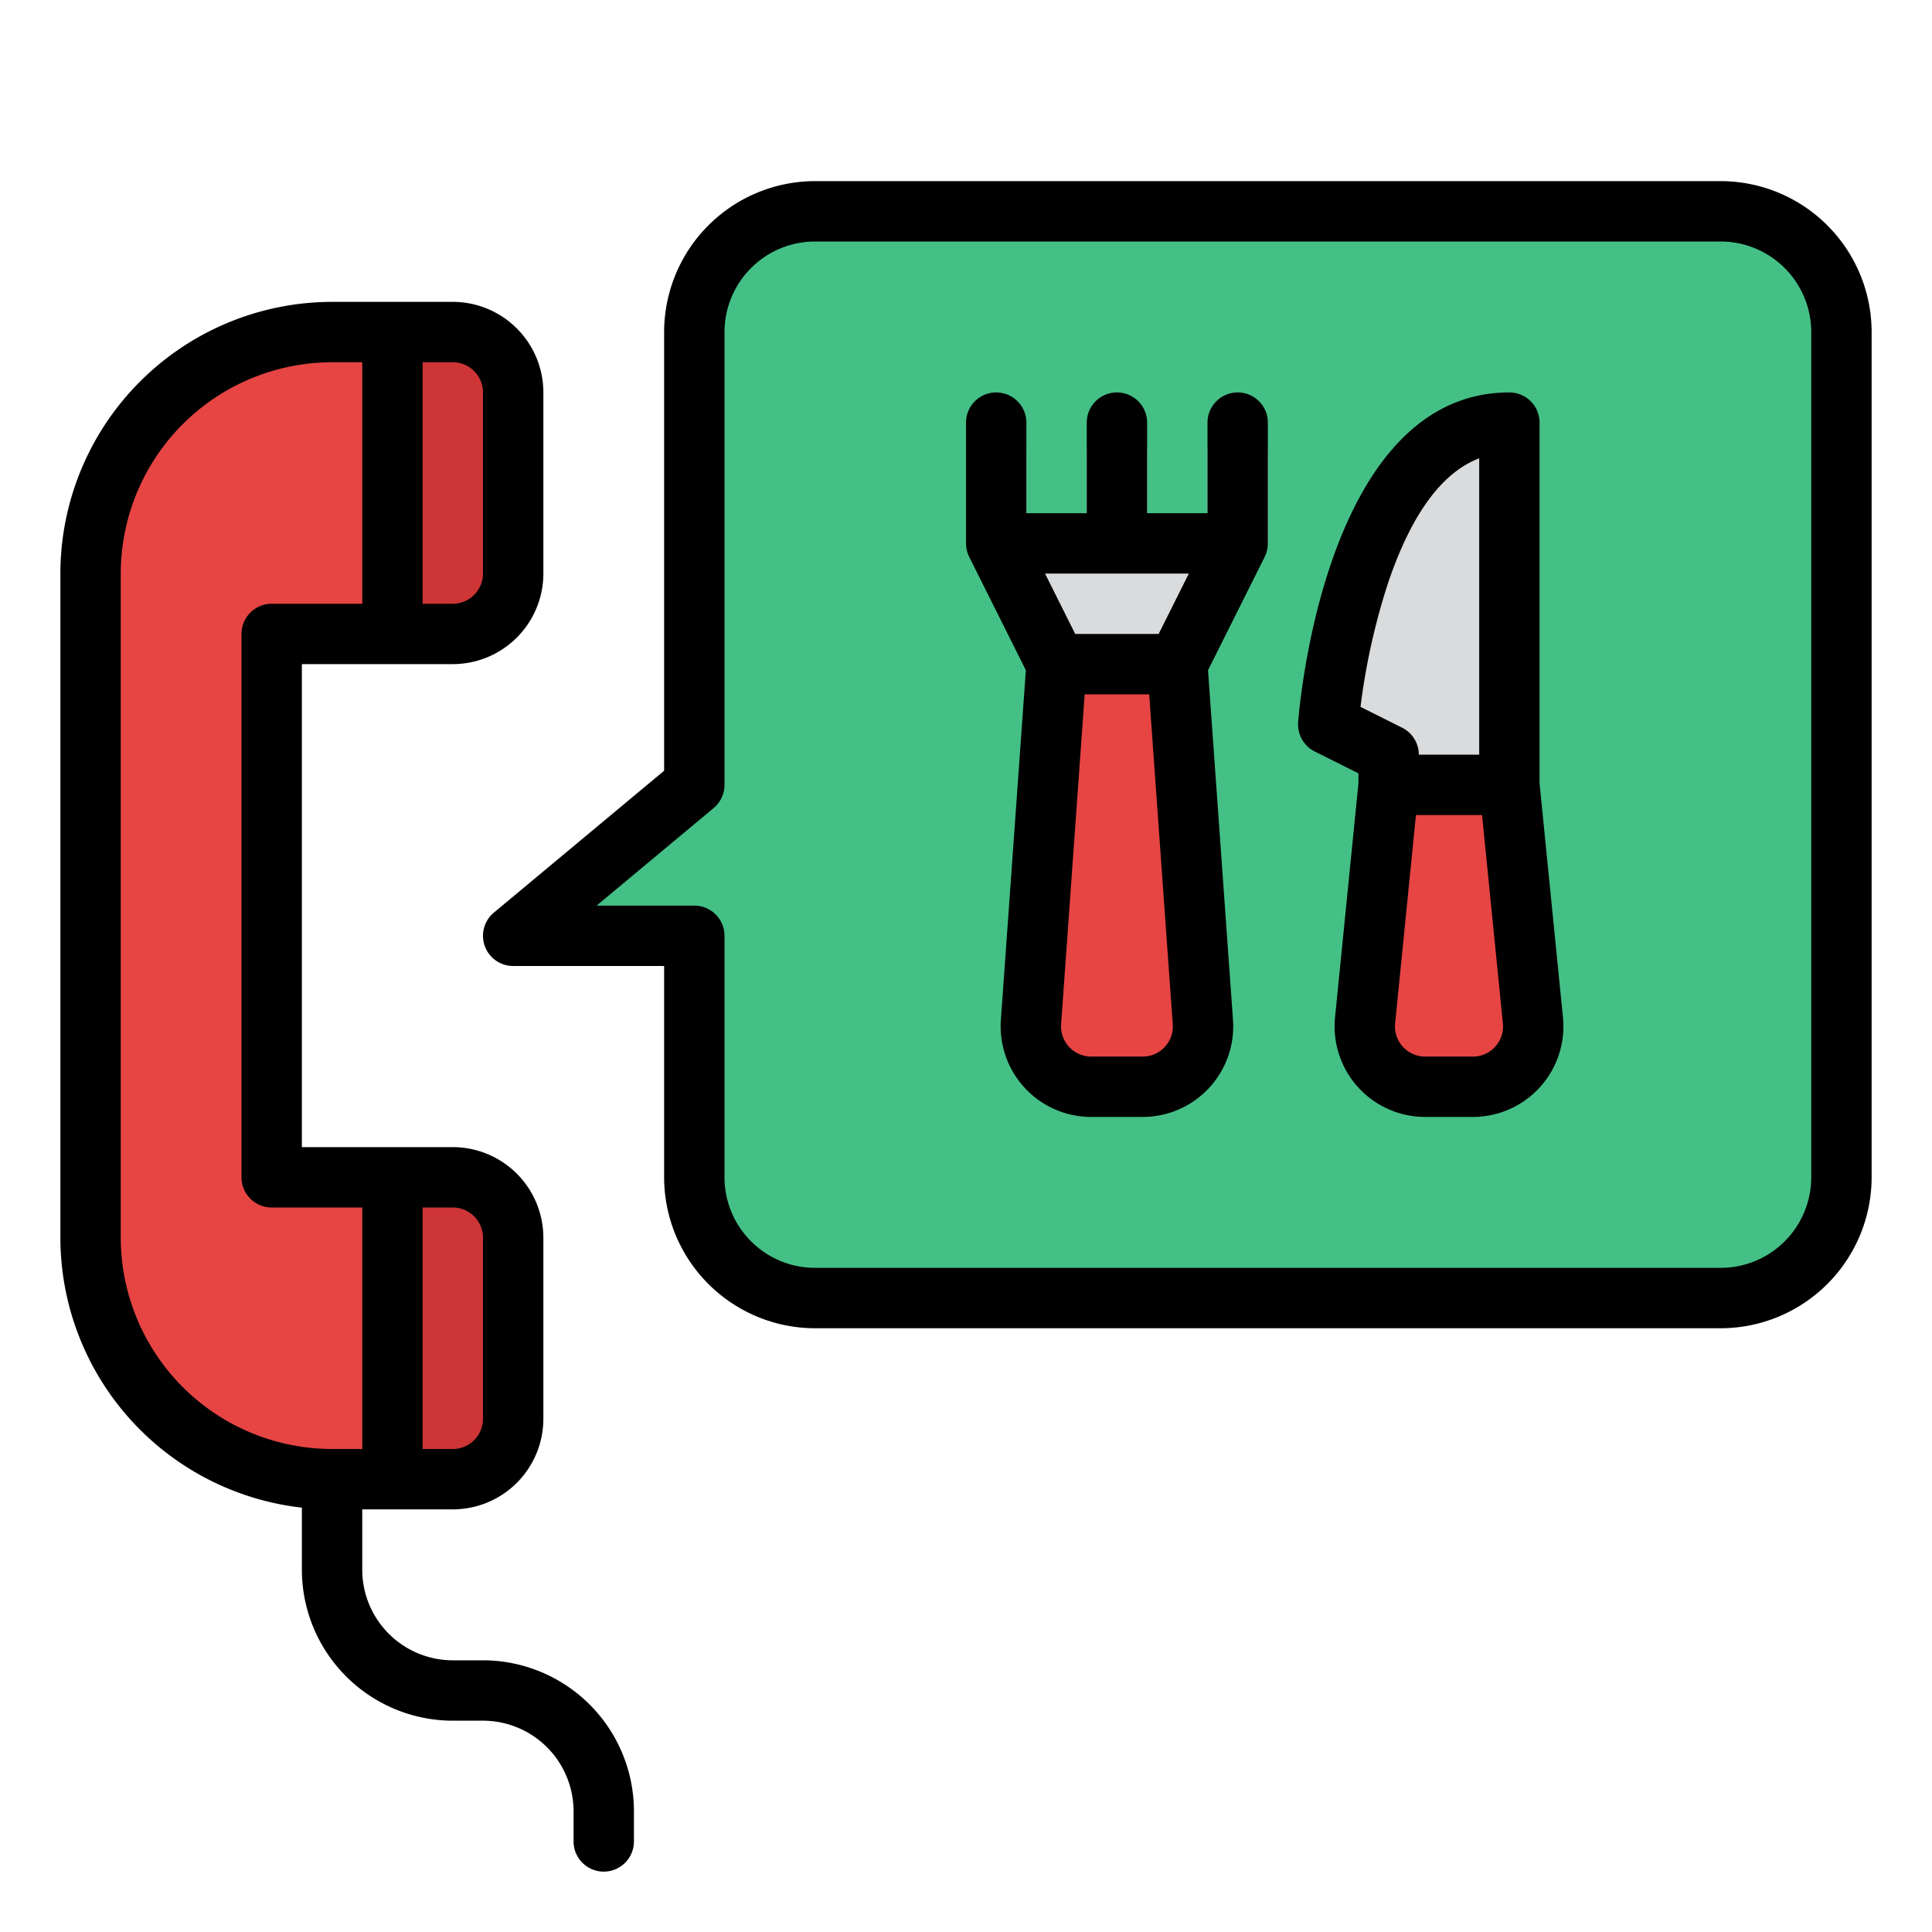 <svg id="Filled" height="512" viewBox="0 0 512 512" width="512" xmlns="http://www.w3.org/2000/svg"><path d="m488 88v224a32 32 0 0 1 -32 32h-240a32 32 0 0 1 -32-32v-64h-48l48-40v-120a32 32 0 0 1 32-32h240a32 32 0 0 1 32 32z" fill="#44c086"/><path d="m88 88h32a16 16 0 0 1 16 16v48a16 16 0 0 1 -16 16h-32a0 0 0 0 1 0 0v-80a0 0 0 0 1 0 0z" fill="#ce3536"/><path d="m88 312h32a16 16 0 0 1 16 16v48a16 16 0 0 1 -16 16h-32a0 0 0 0 1 0 0v-80a0 0 0 0 1 0 0z" fill="#ce3536"/><path d="m72 168v144h32v80h-16a64 64 0 0 1 -64-64v-176a64 64 0 0 1 64-64h16v80z" fill="#e74444"/><path d="m302.816 288h-13.632a16 16 0 0 1 -15.96-17.14l6.776-94.86h32l6.776 94.86a16 16 0 0 1 -15.96 17.14z" fill="#e74444"/><path d="m368 208v-8l-16-8s6-80 48-80v96z" fill="#d9dbdd"/><path d="m390.32 288h-12.64a16 16 0 0 1 -15.921-17.592l6.241-62.408h32l6.241 62.408a16 16 0 0 1 -15.921 17.592z" fill="#e74444"/><path d="m328 112a8 8 0 0 0 -8 8v24h-16v-24a8 8 0 0 0 -16 0v24h-16v-24a8 8 0 0 0 -16 0v24l24 32h32l24-32v-24a8 8 0 0 0 -8-8z" fill="#d9dbdd"/><path d="m456 48h-240a40.045 40.045 0 0 0 -40 40v116.253l-45.121 37.6a8 8 0 0 0 5.121 14.147h40v56a40.045 40.045 0 0 0 40 40h240a40.045 40.045 0 0 0 40-40v-224a40.045 40.045 0 0 0 -40-40zm24 264a24.028 24.028 0 0 1 -24 24h-240a24.028 24.028 0 0 1 -24-24v-64a8 8 0 0 0 -8-8h-25.9l31.024-25.854a8 8 0 0 0 2.876-6.146v-120a24.028 24.028 0 0 1 24-24h240a24.028 24.028 0 0 1 24 24z"/><path d="m80 399.545v16.455a40.045 40.045 0 0 0 40 40h8a24.027 24.027 0 0 1 24 24v8a8 8 0 0 0 16 0v-8a40.045 40.045 0 0 0 -40-40h-8a24.027 24.027 0 0 1 -24-24v-16h24a24.027 24.027 0 0 0 24-24v-48a24.027 24.027 0 0 0 -24-24h-40v-128h40a24.027 24.027 0 0 0 24-24v-48a24.027 24.027 0 0 0 -24-24h-32a72.081 72.081 0 0 0 -72 72v176a72.1 72.1 0 0 0 64 71.545zm48-71.545v48a8.009 8.009 0 0 1 -8 8h-8v-64h8a8.009 8.009 0 0 1 8 8zm0-224v48a8.009 8.009 0 0 1 -8 8h-8v-64h8a8.009 8.009 0 0 1 8 8zm-96 48a56.063 56.063 0 0 1 56-56h8v64h-24a8 8 0 0 0 -8 8v144a8 8 0 0 0 8 8h24v64h-8a56.063 56.063 0 0 1 -56-56z"/><path d="m408 207.6v-95.6a8 8 0 0 0 -8-8c-48.86 0-55.71 83.833-55.978 87.4a8 8 0 0 0 4.4 7.753l11.578 5.791v2.66l-6.2 62.008a24 24 0 0 0 23.88 26.388h12.64a24 24 0 0 0 23.88-26.388zm-40.086-53.29c6.148-18.09 14.226-29.095 24.086-32.852v78.542h-16a8 8 0 0 0 -4.422-7.155l-11.029-5.515a175.629 175.629 0 0 1 7.365-33.02zm28.338 123.058a7.91 7.91 0 0 1 -5.932 2.632h-12.64a8 8 0 0 1 -7.961-8.8l5.521-55.2h17.52l5.521 55.2a7.909 7.909 0 0 1 -2.029 6.168z"/><path d="m336 112a8 8 0 0 0 -16 0v24h-16v-24a8 8 0 0 0 -16 0v24h-16v-24a8 8 0 0 0 -16 0v32h.015a7.977 7.977 0 0 0 .83 3.578l15.019 30.039-6.619 92.673a24 24 0 0 0 23.939 25.71h13.632a24 24 0 0 0 23.939-25.71l-6.619-92.673 15.019-30.039a7.977 7.977 0 0 0 .83-3.578h.015zm-20.944 40-8 16h-22.112l-8-16zm-6.384 125.452a7.922 7.922 0 0 1 -5.856 2.548h-13.632a8 8 0 0 1 -7.98-8.57l6.245-87.43h17.1l6.245 87.43a7.925 7.925 0 0 1 -2.122 6.022z"/></svg>